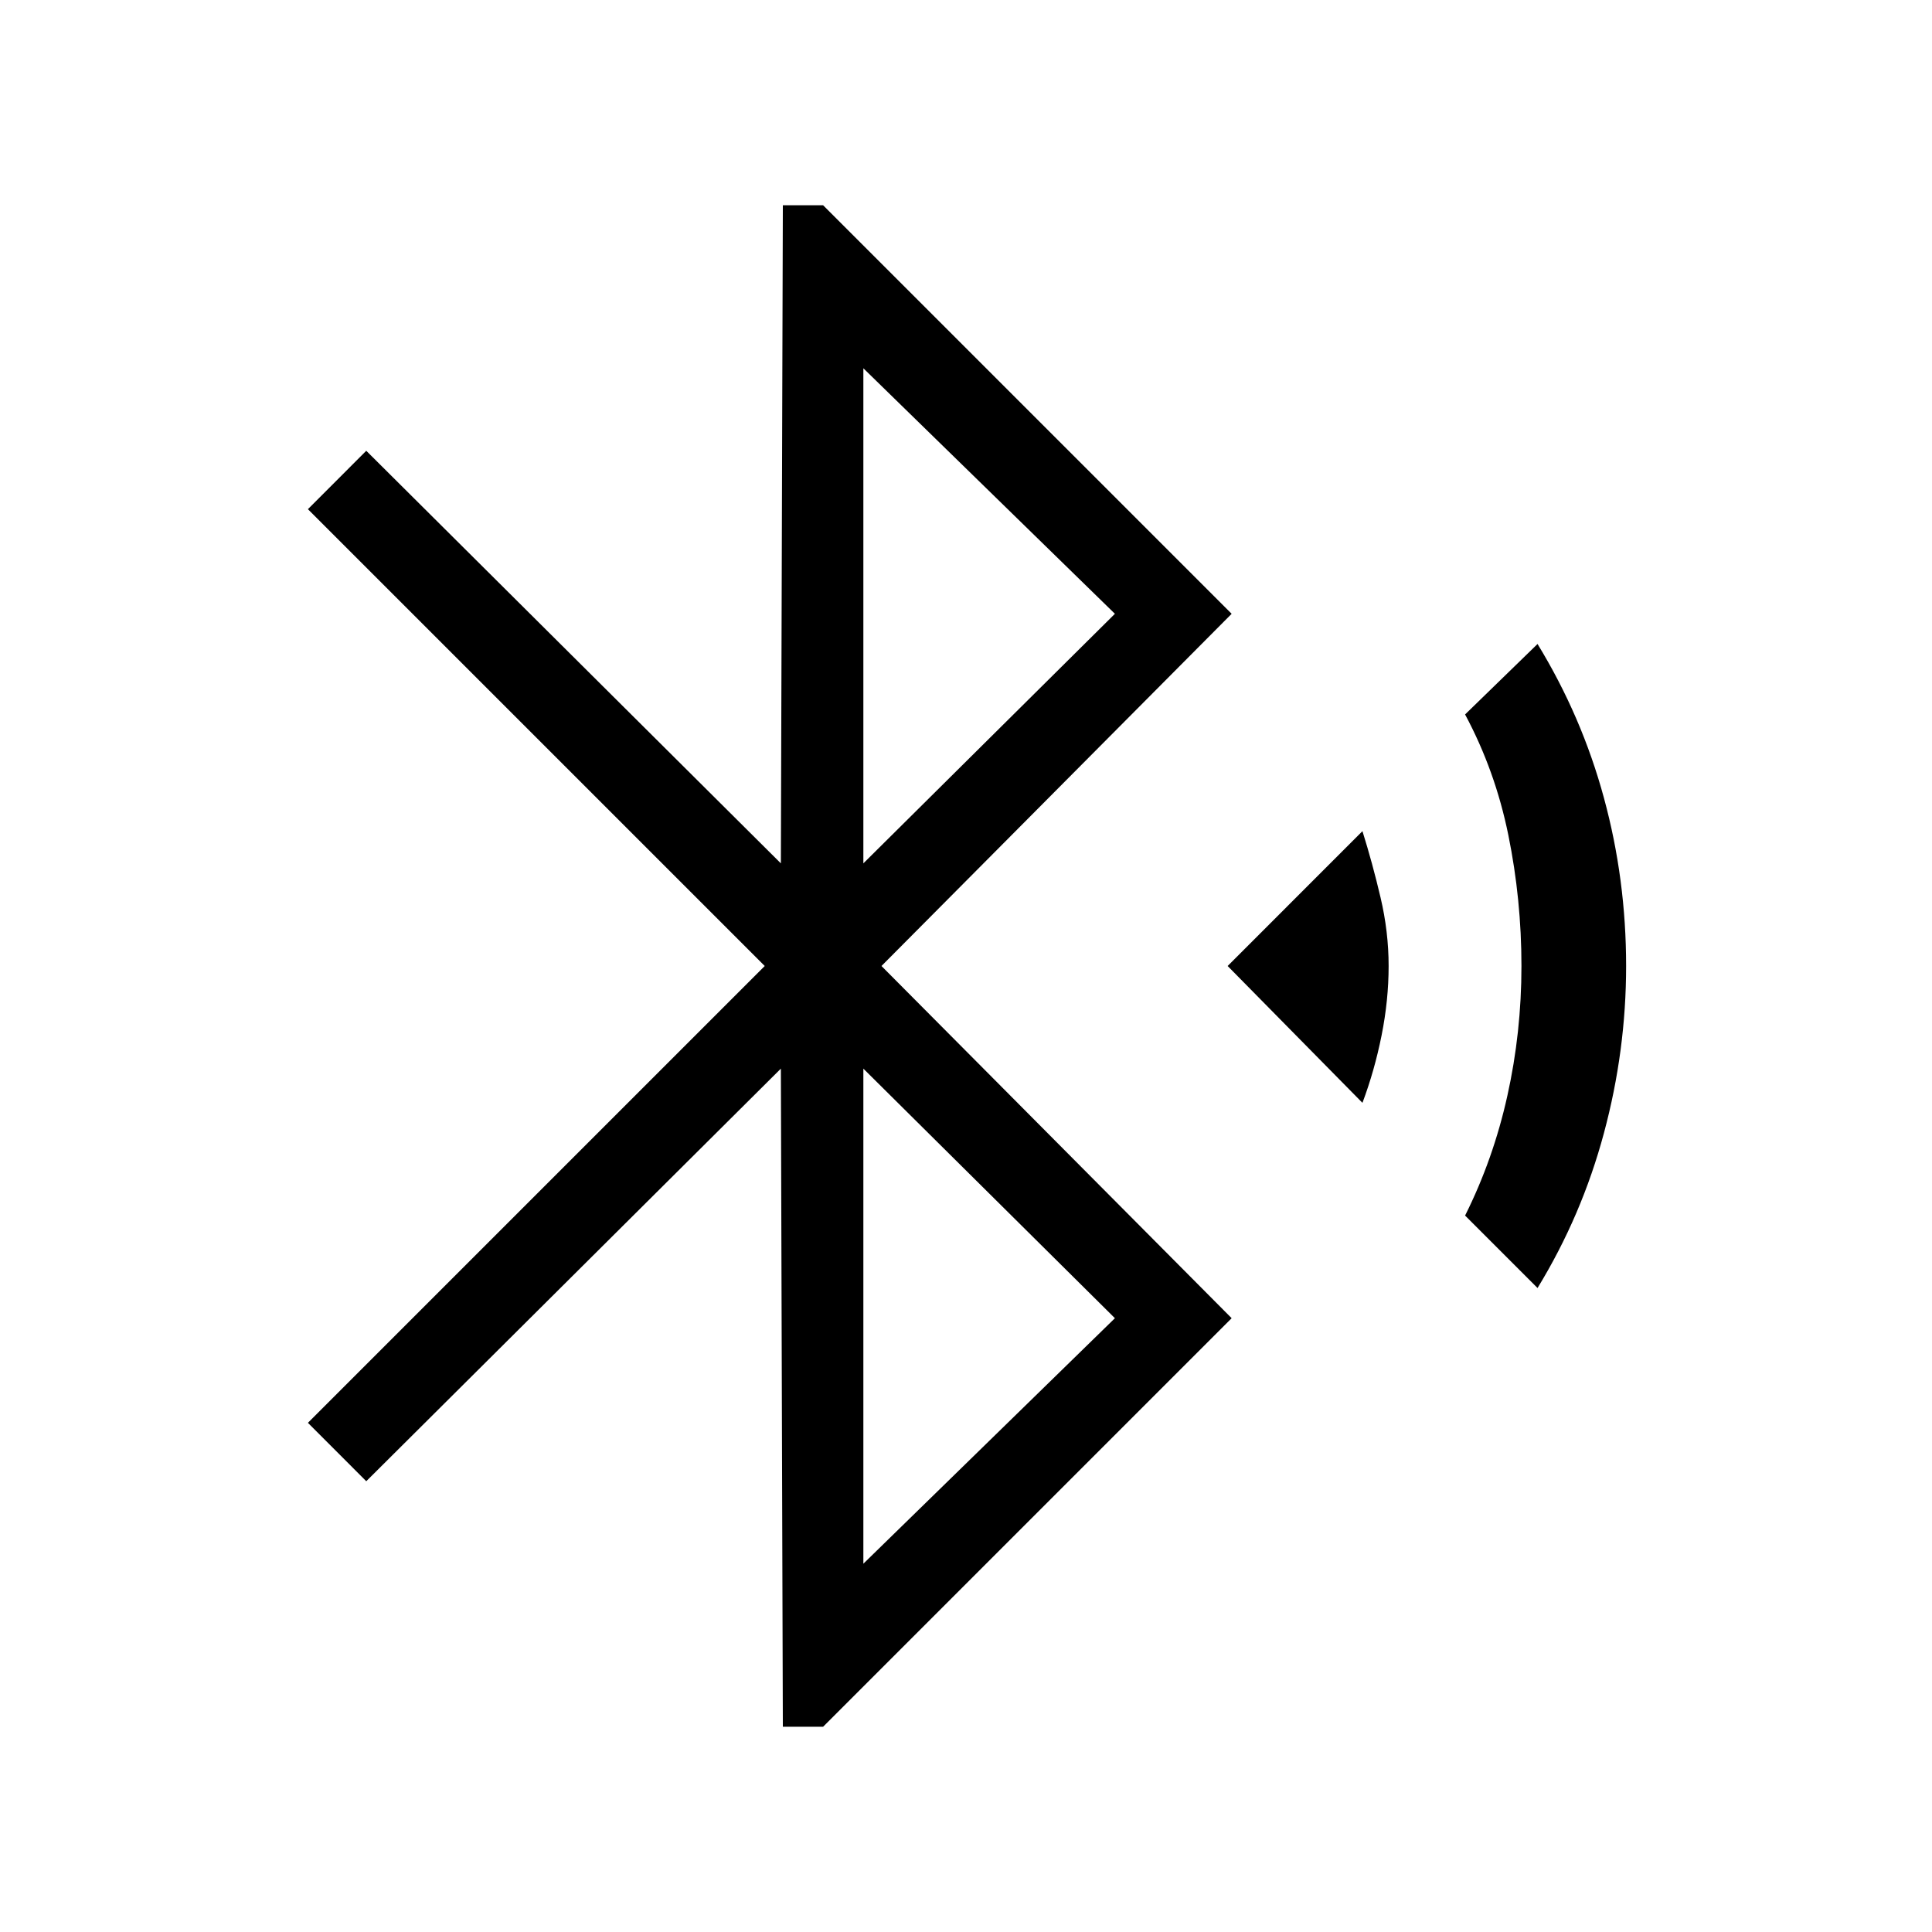 <svg xmlns="http://www.w3.org/2000/svg" height="40" width="40"><path d="m16.208 35.75-.041-13.625-8.584 8.542-1.208-1.209L15.833 20l-9.458-9.458 1.208-1.209 8.584 8.542.041-13.625h.834l8.458 8.458L18.25 20l7.25 7.292-8.458 8.458Zm1.667-17.875 5.208-5.167-5.208-5.083Zm0 14.5 5.208-5.083-5.208-5.167Zm10.333-9.542L25.417 20l2.791-2.792q.209.667.375 1.375.167.709.167 1.417 0 .708-.146 1.438-.146.729-.396 1.395Zm3.625 3.834-1.5-1.5q.584-1.167.875-2.479.292-1.313.292-2.688 0-1.375-.271-2.708-.271-1.334-.896-2.5l1.5-1.459q.917 1.5 1.375 3.188.459 1.687.459 3.479 0 1.75-.459 3.458-.458 1.709-1.375 3.209Z"/></svg>